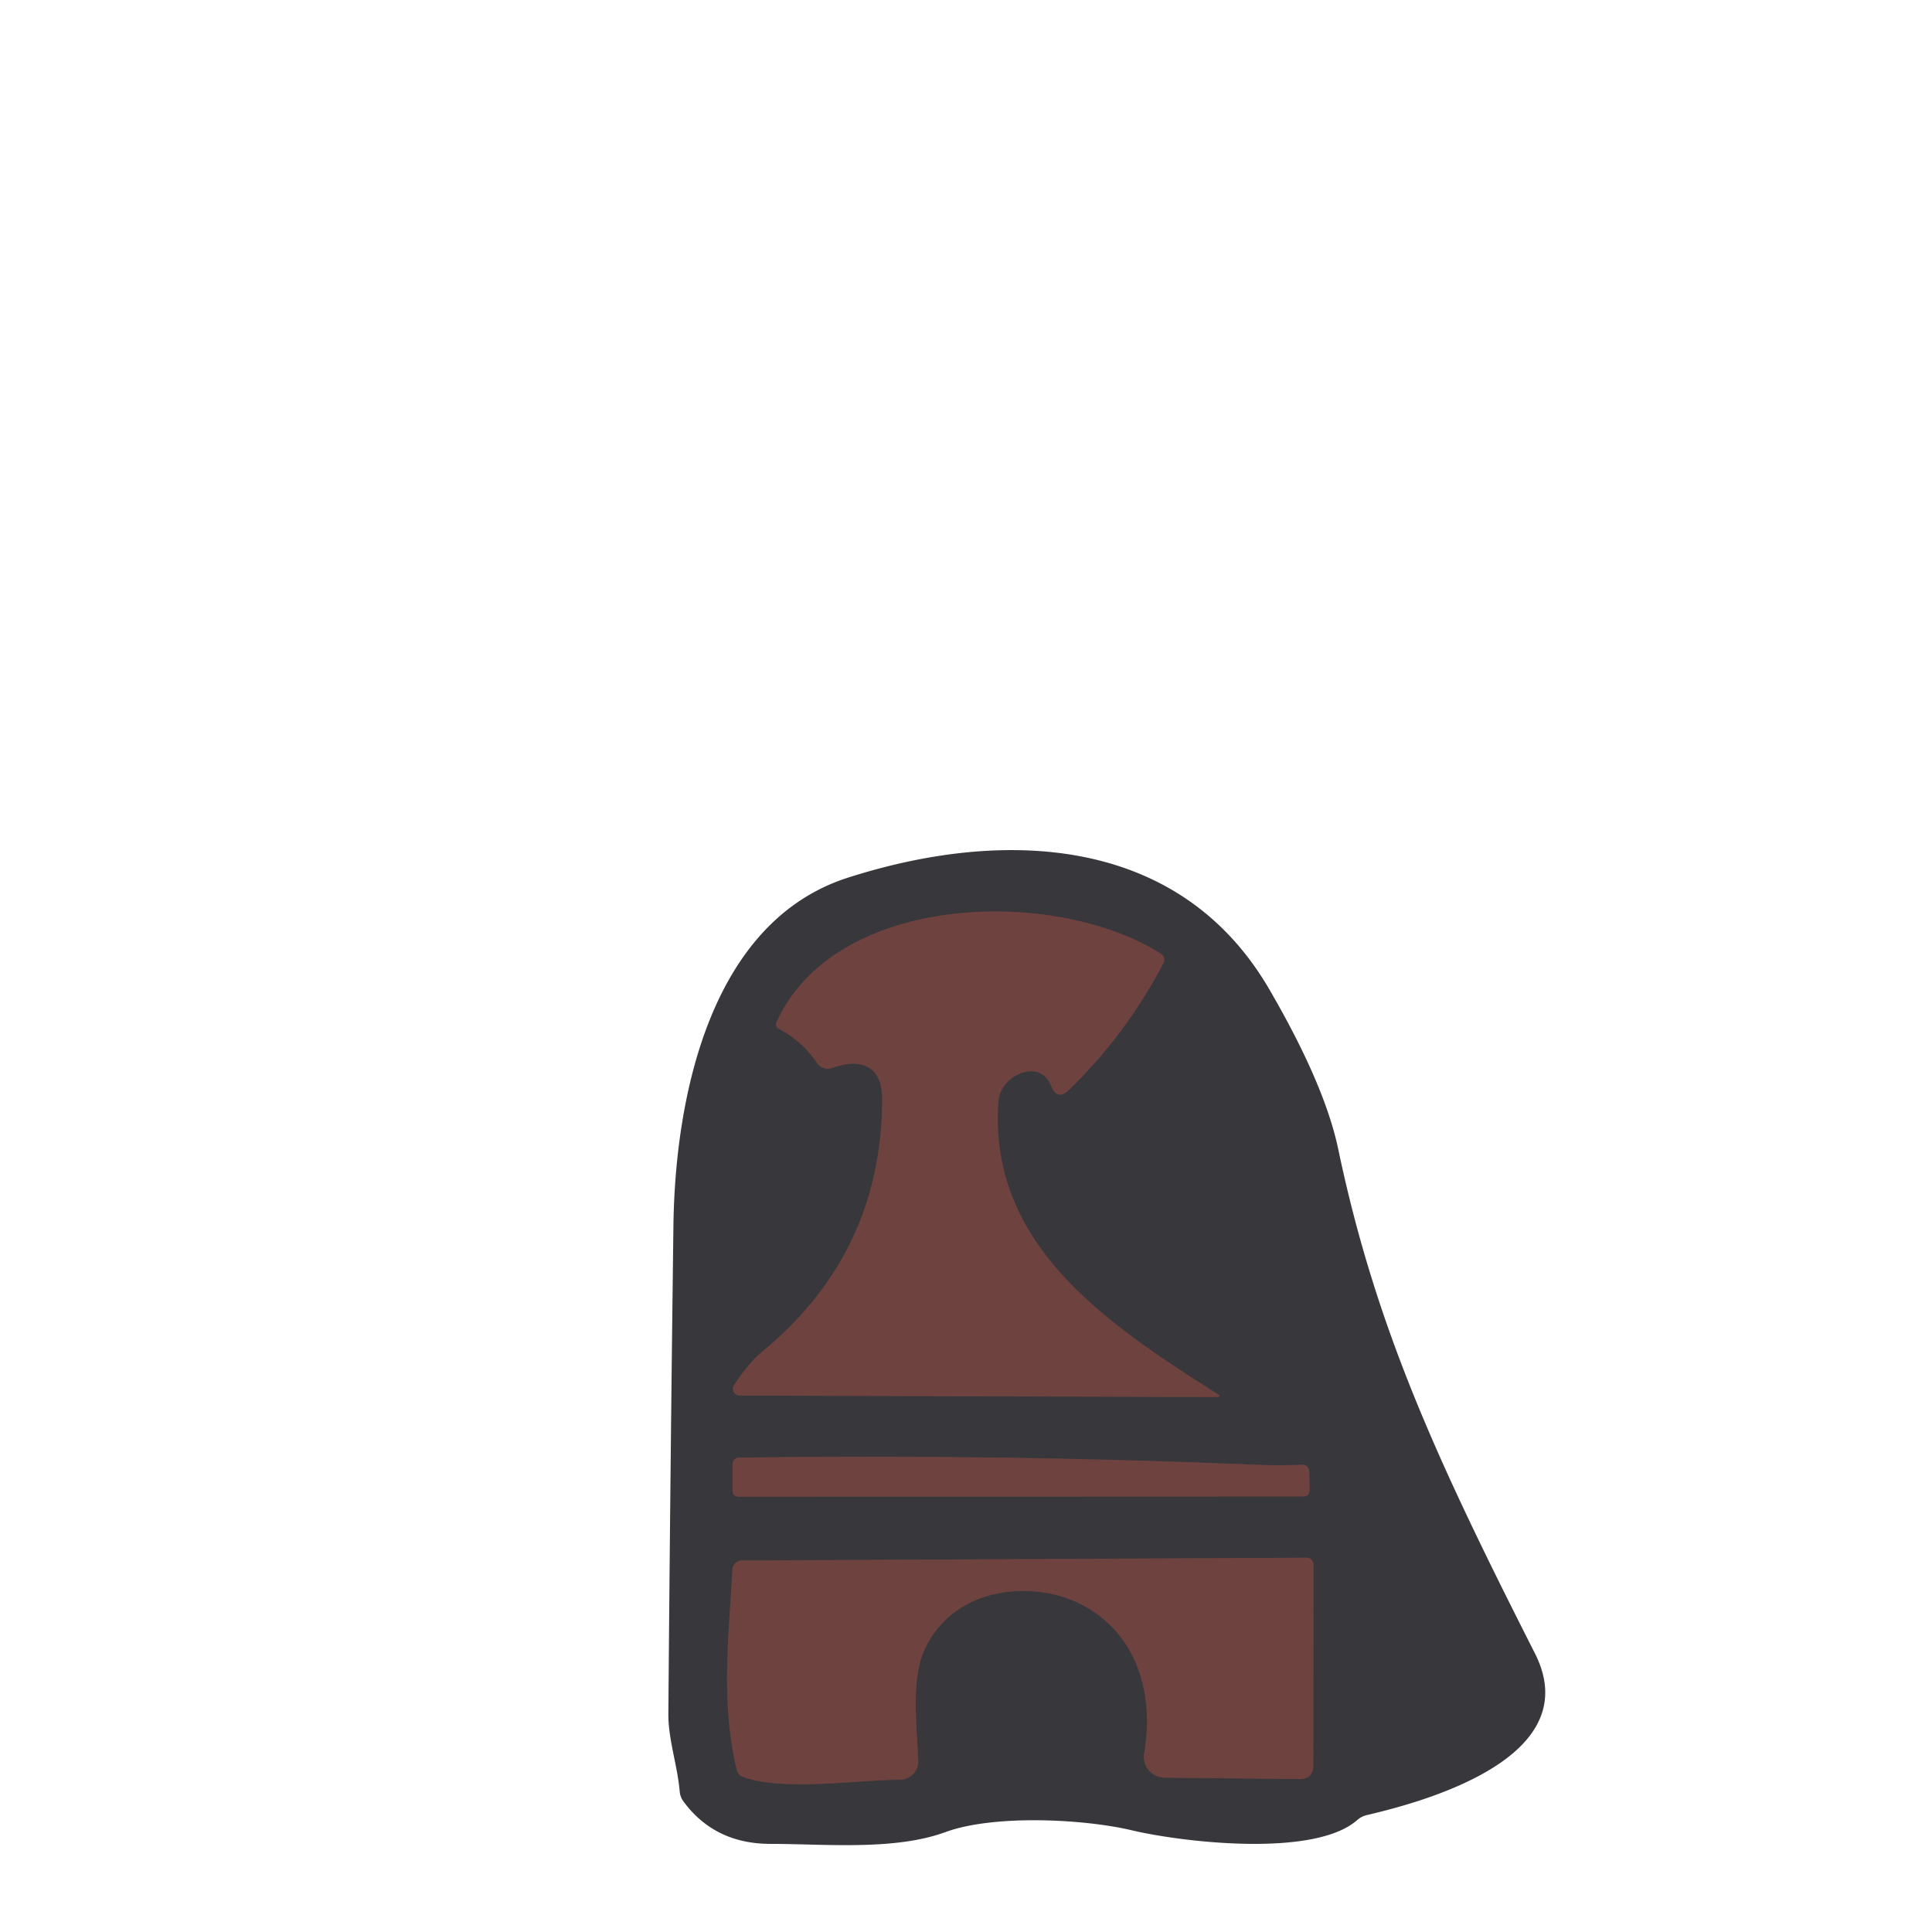 <?xml version="1.0" encoding="UTF-8" standalone="no"?>
<!DOCTYPE svg PUBLIC "-//W3C//DTD SVG 1.1//EN" "http://www.w3.org/Graphics/SVG/1.1/DTD/svg11.dtd">
<svg xmlns="http://www.w3.org/2000/svg" version="1.1" viewBox="0 0 180 180">
<g stroke-width="2.00" fill="none" stroke-linecap="butt">
<path stroke="#533d3e" vector-effect="non-scaling-stroke" d="
  M 71.11 125.85
  Q 69.71 127.01 68.39 129.06
  A 0.63 0.62 16.4 0 0 68.92 130.02
  L 113.28 130.16
  Q 113.87 130.16 113.37 129.84
  C 102.96 123.23 92.12 115.95 93.01 102.67
  C 93.18 100.09 96.93 98.56 97.92 101.14
  Q 98.49 102.62 99.63 101.51
  Q 104.93 96.34 108.37 89.78
  Q 108.67 89.19 108.11 88.83
  C 98.30 82.64 77.85 83.14 72.36 95.21
  Q 72.16 95.64 72.58 95.86
  Q 74.74 96.99 76.13 99.05
  A 1.20 1.19 -27.0 0 0 77.53 99.50
  C 80.21 98.52 82.20 99.31 82.19 102.40
  Q 82.16 116.69 71.11 125.85"
/>
<path stroke="#533d3e" vector-effect="non-scaling-stroke" d="
  M 117.06 136.47
  Q 93.03 135.47 68.94 135.80
  Q 68.25 135.81 68.25 136.49
  L 68.25 138.85
  Q 68.25 139.44 68.85 139.44
  L 121.42 139.42
  Q 122.02 139.42 122.01 138.83
  L 121.98 137.16
  Q 121.97 136.44 121.25 136.47
  Q 119.12 136.56 117.06 136.47"
/>
<path stroke="#533d3e" vector-effect="non-scaling-stroke" d="
  M 69.11 145.39
  A 0.87 0.87 0.0 0 0 68.24 146.22
  C 67.91 152.38 67.12 158.59 68.65 164.91
  Q 68.76 165.39 69.23 165.56
  C 73.01 166.90 79.86 165.83 83.84 165.81
  A 1.71 1.71 0.0 0 0 85.55 164.03
  C 85.43 160.72 84.84 156.54 86.15 153.67
  C 88.95 147.58 96.89 147.00 101.56 149.94
  C 106.19 152.85 107.48 158.18 106.60 163.36
  A 1.94 1.94 0.0 0 0 108.50 165.62
  L 121.05 165.75
  Q 122.36 165.76 122.36 164.45
  L 122.37 145.75
  A 0.62 0.62 0.0 0 0 121.75 145.13
  L 69.11 145.39"
/>
</g>
<path fill="#38383c" d="
  M 79.00 81.77
  C 93.13 77.24 109.78 77.56 118.28 92.21
  Q 123.42 101.06 124.68 107.06
  C 128.22 123.95 134.11 136.48 143.00 154.03
  C 147.79 163.48 133.54 167.67 127.33 169.11
  Q 126.84 169.23 126.46 169.56
  C 122.46 173.11 110.08 171.62 105.47 170.53
  C 100.87 169.44 92.54 169.06 88.09 170.69
  C 83.33 172.44 76.83 171.79 71.76 171.79
  Q 66.58 171.78 63.67 167.83
  Q 63.38 167.43 63.33 166.94
  C 63.11 164.41 62.25 162.07 62.27 159.64
  Q 62.45 136.94 62.74 114.25
  C 62.89 102.21 66.17 85.88 79.00 81.77
  Z
  M 71.11 125.85
  Q 69.71 127.01 68.39 129.06
  A 0.63 0.62 16.4 0 0 68.92 130.02
  L 113.28 130.16
  Q 113.87 130.16 113.37 129.84
  C 102.96 123.23 92.12 115.95 93.01 102.67
  C 93.18 100.09 96.93 98.56 97.92 101.14
  Q 98.49 102.62 99.63 101.51
  Q 104.93 96.34 108.37 89.78
  Q 108.67 89.19 108.11 88.83
  C 98.30 82.64 77.85 83.14 72.36 95.21
  Q 72.16 95.64 72.58 95.86
  Q 74.74 96.99 76.13 99.05
  A 1.20 1.19 -27.0 0 0 77.53 99.50
  C 80.21 98.52 82.20 99.31 82.19 102.40
  Q 82.16 116.69 71.11 125.85
  Z
  M 117.06 136.47
  Q 93.03 135.47 68.94 135.80
  Q 68.25 135.81 68.25 136.49
  L 68.25 138.85
  Q 68.25 139.44 68.85 139.44
  L 121.42 139.42
  Q 122.02 139.42 122.01 138.83
  L 121.98 137.16
  Q 121.97 136.44 121.25 136.47
  Q 119.12 136.56 117.06 136.47
  Z
  M 69.11 145.39
  A 0.87 0.87 0.0 0 0 68.24 146.22
  C 67.91 152.38 67.12 158.59 68.65 164.91
  Q 68.76 165.39 69.23 165.56
  C 73.01 166.90 79.86 165.83 83.84 165.81
  A 1.71 1.71 0.0 0 0 85.55 164.03
  C 85.43 160.72 84.84 156.54 86.15 153.67
  C 88.95 147.58 96.89 147.00 101.56 149.94
  C 106.19 152.85 107.48 158.18 106.60 163.36
  A 1.94 1.94 0.0 0 0 108.50 165.62
  L 121.05 165.75
  Q 122.36 165.76 122.36 164.45
  L 122.37 145.75
  A 0.62 0.62 0.0 0 0 121.75 145.13
  L 69.11 145.39
  Z"
/>
<g fill="#6e423f">
<path d="
  M 71.11 125.85
  Q 82.16 116.69 82.19 102.40
  C 82.20 99.31 80.21 98.52 77.53 99.50
  A 1.20 1.19 -27.0 0 1 76.13 99.05
  Q 74.74 96.99 72.58 95.86
  Q 72.16 95.64 72.36 95.21
  C 77.85 83.14 98.30 82.64 108.11 88.83
  Q 108.67 89.19 108.37 89.78
  Q 104.93 96.34 99.63 101.51
  Q 98.49 102.62 97.92 101.14
  C 96.93 98.56 93.18 100.09 93.01 102.67
  C 92.12 115.95 102.96 123.23 113.37 129.84
  Q 113.87 130.16 113.28 130.16
  L 68.92 130.02
  A 0.63 0.62 16.4 0 1 68.39 129.06
  Q 69.71 127.01 71.11 125.85
  Z"
/>
<path d="
  M 117.06 136.47
  Q 119.12 136.56 121.25 136.47
  Q 121.97 136.44 121.98 137.16
  L 122.01 138.83
  Q 122.02 139.42 121.42 139.42
  L 68.85 139.44
  Q 68.25 139.44 68.25 138.85
  L 68.25 136.49
  Q 68.25 135.81 68.94 135.80
  Q 93.03 135.47 117.06 136.47
  Z"
/>
<path d="
  M 69.11 145.39
  L 121.75 145.13
  A 0.62 0.62 0.0 0 1 122.37 145.75
  L 122.36 164.45
  Q 122.36 165.76 121.05 165.75
  L 108.50 165.62
  A 1.94 1.94 0.0 0 1 106.60 163.36
  C 107.48 158.18 106.19 152.85 101.56 149.94
  C 96.89 147.00 88.95 147.58 86.15 153.67
  C 84.84 156.54 85.43 160.72 85.55 164.03
  A 1.71 1.71 0.0 0 1 83.84 165.81
  C 79.86 165.83 73.01 166.90 69.23 165.56
  Q 68.76 165.39 68.65 164.91
  C 67.12 158.59 67.91 152.38 68.24 146.22
  A 0.87 0.87 0.0 0 1 69.11 145.39
  Z"
/>
</g>
</svg>
